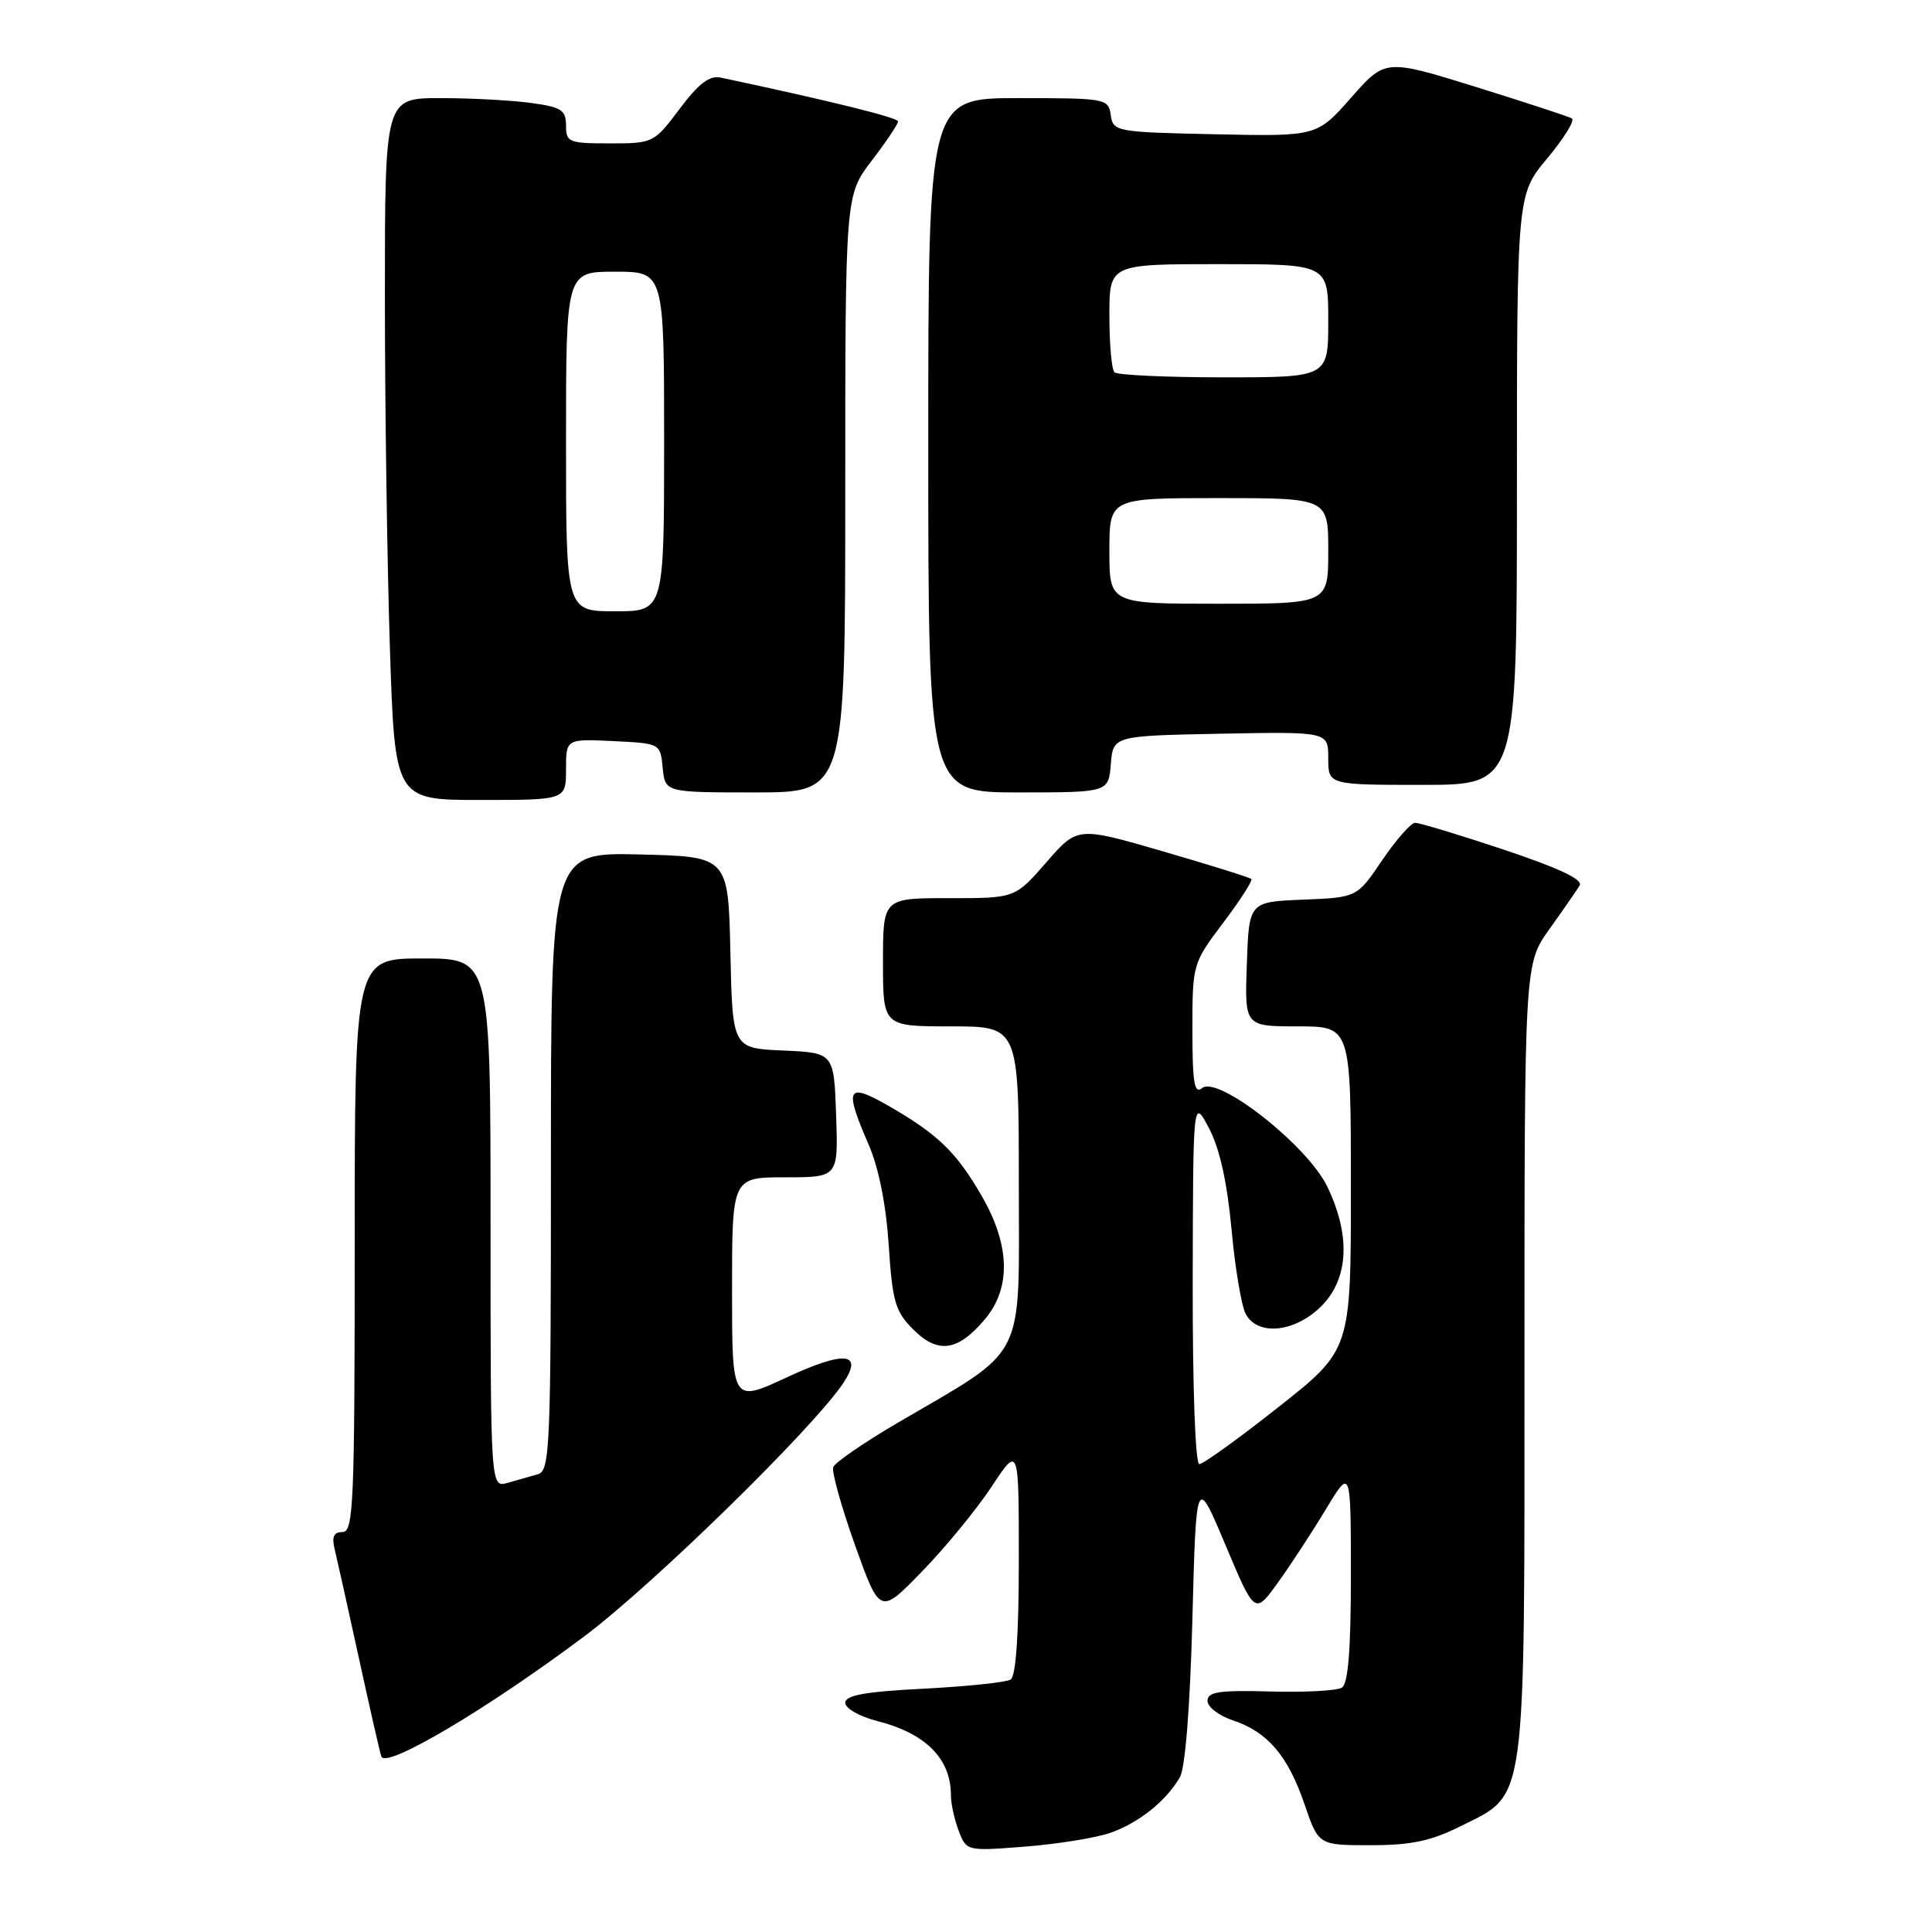 <?xml version="1.0" encoding="UTF-8" standalone="no"?>
<!DOCTYPE svg PUBLIC "-//W3C//DTD SVG 1.1//EN" "http://www.w3.org/Graphics/SVG/1.1/DTD/svg11.dtd" >
<svg xmlns="http://www.w3.org/2000/svg" xmlns:xlink="http://www.w3.org/1999/xlink" version="1.1" viewBox="0 0 256 256">
 <g >
 <path fill="currentColor"
d=" M 147.00 242.90 C 150.78 241.63 154.50 238.68 156.34 235.50 C 157.05 234.27 157.69 226.17 158.00 214.50 C 158.50 195.50 158.50 195.50 162.38 204.72 C 166.26 213.94 166.26 213.94 169.28 209.77 C 170.94 207.48 173.80 203.11 175.65 200.05 C 178.99 194.50 178.99 194.50 179.00 208.69 C 179.00 218.62 178.64 223.10 177.81 223.62 C 177.15 224.03 172.87 224.26 168.31 224.13 C 161.56 223.94 160.00 224.18 160.00 225.37 C 160.00 226.18 161.51 227.34 163.35 227.95 C 167.95 229.47 170.66 232.64 172.85 239.06 C 174.71 244.50 174.71 244.50 181.60 244.50 C 186.96 244.50 189.62 243.94 193.50 242.00 C 202.36 237.57 202.00 240.22 202.00 180.12 C 202.00 127.74 202.00 127.74 205.30 123.12 C 207.12 120.58 208.92 117.98 209.31 117.33 C 209.79 116.54 206.55 115.02 199.25 112.58 C 193.34 110.61 188.05 109.01 187.50 109.03 C 186.95 109.04 184.99 111.27 183.15 113.98 C 179.81 118.92 179.81 118.92 172.65 119.21 C 165.50 119.50 165.50 119.50 165.21 127.75 C 164.92 136.00 164.92 136.00 171.96 136.00 C 179.00 136.00 179.00 136.00 179.00 157.43 C 179.00 178.87 179.00 178.87 169.42 186.43 C 164.15 190.60 159.43 194.00 158.92 194.00 C 158.38 194.00 158.02 183.89 158.04 169.75 C 158.09 145.50 158.09 145.50 160.20 149.50 C 161.61 152.16 162.60 156.63 163.18 162.85 C 163.65 168.00 164.50 173.06 165.06 174.10 C 166.64 177.07 171.59 176.56 175.08 173.08 C 178.72 169.43 179.00 163.71 175.86 157.21 C 173.22 151.76 161.37 142.45 159.28 144.18 C 158.26 145.03 158.00 143.48 158.00 136.46 C 158.00 127.74 158.03 127.65 162.09 122.26 C 164.34 119.28 166.01 116.68 165.81 116.47 C 165.60 116.27 160.33 114.62 154.10 112.81 C 142.77 109.52 142.77 109.52 138.64 114.27 C 134.50 119.02 134.50 119.02 125.75 119.01 C 117.00 119.00 117.00 119.00 117.00 127.50 C 117.00 136.00 117.00 136.00 126.00 136.00 C 135.00 136.00 135.00 136.00 135.00 156.99 C 135.00 180.83 136.25 178.39 118.81 188.61 C 114.42 191.19 110.64 193.79 110.41 194.40 C 110.18 195.00 111.48 199.65 113.29 204.73 C 116.60 213.97 116.60 213.97 122.17 208.23 C 125.24 205.08 129.38 200.03 131.38 197.01 C 135.00 191.53 135.00 191.53 135.00 206.70 C 135.00 216.54 134.62 222.12 133.91 222.55 C 133.32 222.92 128.14 223.46 122.41 223.76 C 114.63 224.15 112.00 224.63 112.00 225.63 C 112.00 226.37 113.90 227.45 116.25 228.05 C 122.67 229.68 126.00 233.04 126.00 237.87 C 126.00 238.97 126.46 241.09 127.03 242.58 C 128.06 245.28 128.08 245.29 135.78 244.69 C 140.03 244.36 145.07 243.55 147.00 242.90 Z  M 77.44 216.81 C 86.64 209.90 107.88 189.12 111.78 183.20 C 114.42 179.19 111.88 178.96 104.25 182.51 C 97.00 185.88 97.00 185.88 97.00 170.94 C 97.00 156.00 97.00 156.00 104.04 156.00 C 111.08 156.00 111.08 156.00 110.79 147.75 C 110.50 139.50 110.50 139.50 103.78 139.20 C 97.06 138.91 97.06 138.91 96.78 126.20 C 96.50 113.50 96.50 113.50 84.75 113.22 C 73.00 112.94 73.00 112.94 73.00 153.90 C 73.00 192.06 72.88 194.90 71.25 195.35 C 70.29 195.62 68.49 196.13 67.25 196.49 C 65.00 197.13 65.00 197.13 65.00 162.07 C 65.00 127.00 65.00 127.00 56.00 127.00 C 47.00 127.00 47.00 127.00 47.00 165.00 C 47.00 199.25 46.84 203.00 45.39 203.00 C 44.23 203.00 43.94 203.62 44.34 205.25 C 44.64 206.49 46.07 212.90 47.51 219.50 C 48.95 226.10 50.30 232.06 50.53 232.74 C 51.08 234.44 64.55 226.47 77.44 216.81 Z  M 130.51 174.80 C 133.99 170.67 133.85 165.00 130.10 158.50 C 126.74 152.68 124.28 150.29 117.75 146.54 C 112.21 143.36 111.82 144.11 115.10 151.67 C 116.43 154.71 117.41 159.64 117.76 164.98 C 118.25 172.49 118.62 173.78 121.02 176.17 C 124.29 179.44 126.93 179.06 130.51 174.80 Z  M 75.00 101.95 C 75.00 97.90 75.00 97.90 81.25 98.20 C 87.50 98.50 87.50 98.50 87.81 101.75 C 88.13 105.00 88.13 105.00 100.06 105.00 C 112.00 105.00 112.00 105.00 112.00 65.44 C 112.00 25.88 112.00 25.88 115.50 21.30 C 117.43 18.78 119.00 16.43 119.00 16.09 C 119.00 15.59 109.99 13.36 95.49 10.28 C 94.01 9.97 92.57 11.07 90.05 14.43 C 86.67 18.94 86.55 19.00 80.81 19.00 C 75.37 19.00 75.00 18.85 75.00 16.64 C 75.00 14.58 74.39 14.19 70.36 13.64 C 67.81 13.29 62.41 13.00 58.36 13.00 C 51.00 13.00 51.00 13.00 51.00 39.25 C 51.00 53.69 51.30 74.61 51.66 85.75 C 52.32 106.00 52.32 106.00 63.66 106.00 C 75.00 106.00 75.00 106.00 75.00 101.95 Z  M 147.19 101.25 C 147.50 97.50 147.50 97.50 161.75 97.22 C 176.00 96.95 176.00 96.95 176.00 100.47 C 176.00 104.00 176.00 104.00 188.50 104.00 C 201.00 104.00 201.00 104.00 201.00 64.89 C 201.00 25.78 201.00 25.78 205.03 20.97 C 207.24 18.32 208.71 15.95 208.28 15.69 C 207.85 15.44 202.11 13.56 195.53 11.51 C 183.56 7.80 183.56 7.80 179.03 12.94 C 174.50 18.08 174.50 18.08 161.00 17.79 C 147.86 17.51 147.49 17.44 147.18 15.25 C 146.87 13.06 146.54 13.00 134.93 13.00 C 123.00 13.00 123.00 13.00 123.00 59.00 C 123.00 105.00 123.00 105.00 134.94 105.00 C 146.88 105.00 146.88 105.00 147.19 101.25 Z  M 75.00 58.50 C 75.00 36.00 75.00 36.00 81.50 36.00 C 88.00 36.00 88.00 36.00 88.00 58.50 C 88.00 81.00 88.00 81.00 81.50 81.00 C 75.00 81.00 75.00 81.00 75.00 58.50 Z  M 147.00 73.00 C 147.00 66.00 147.00 66.00 161.50 66.00 C 176.00 66.00 176.00 66.00 176.00 73.00 C 176.00 80.00 176.00 80.00 161.50 80.00 C 147.00 80.00 147.00 80.00 147.00 73.00 Z  M 147.67 49.33 C 147.30 48.97 147.00 45.59 147.00 41.83 C 147.00 35.00 147.00 35.00 161.50 35.00 C 176.00 35.00 176.00 35.00 176.00 42.50 C 176.00 50.00 176.00 50.00 162.17 50.00 C 154.56 50.00 148.03 49.70 147.67 49.33 Z "/>
</g>
</svg>